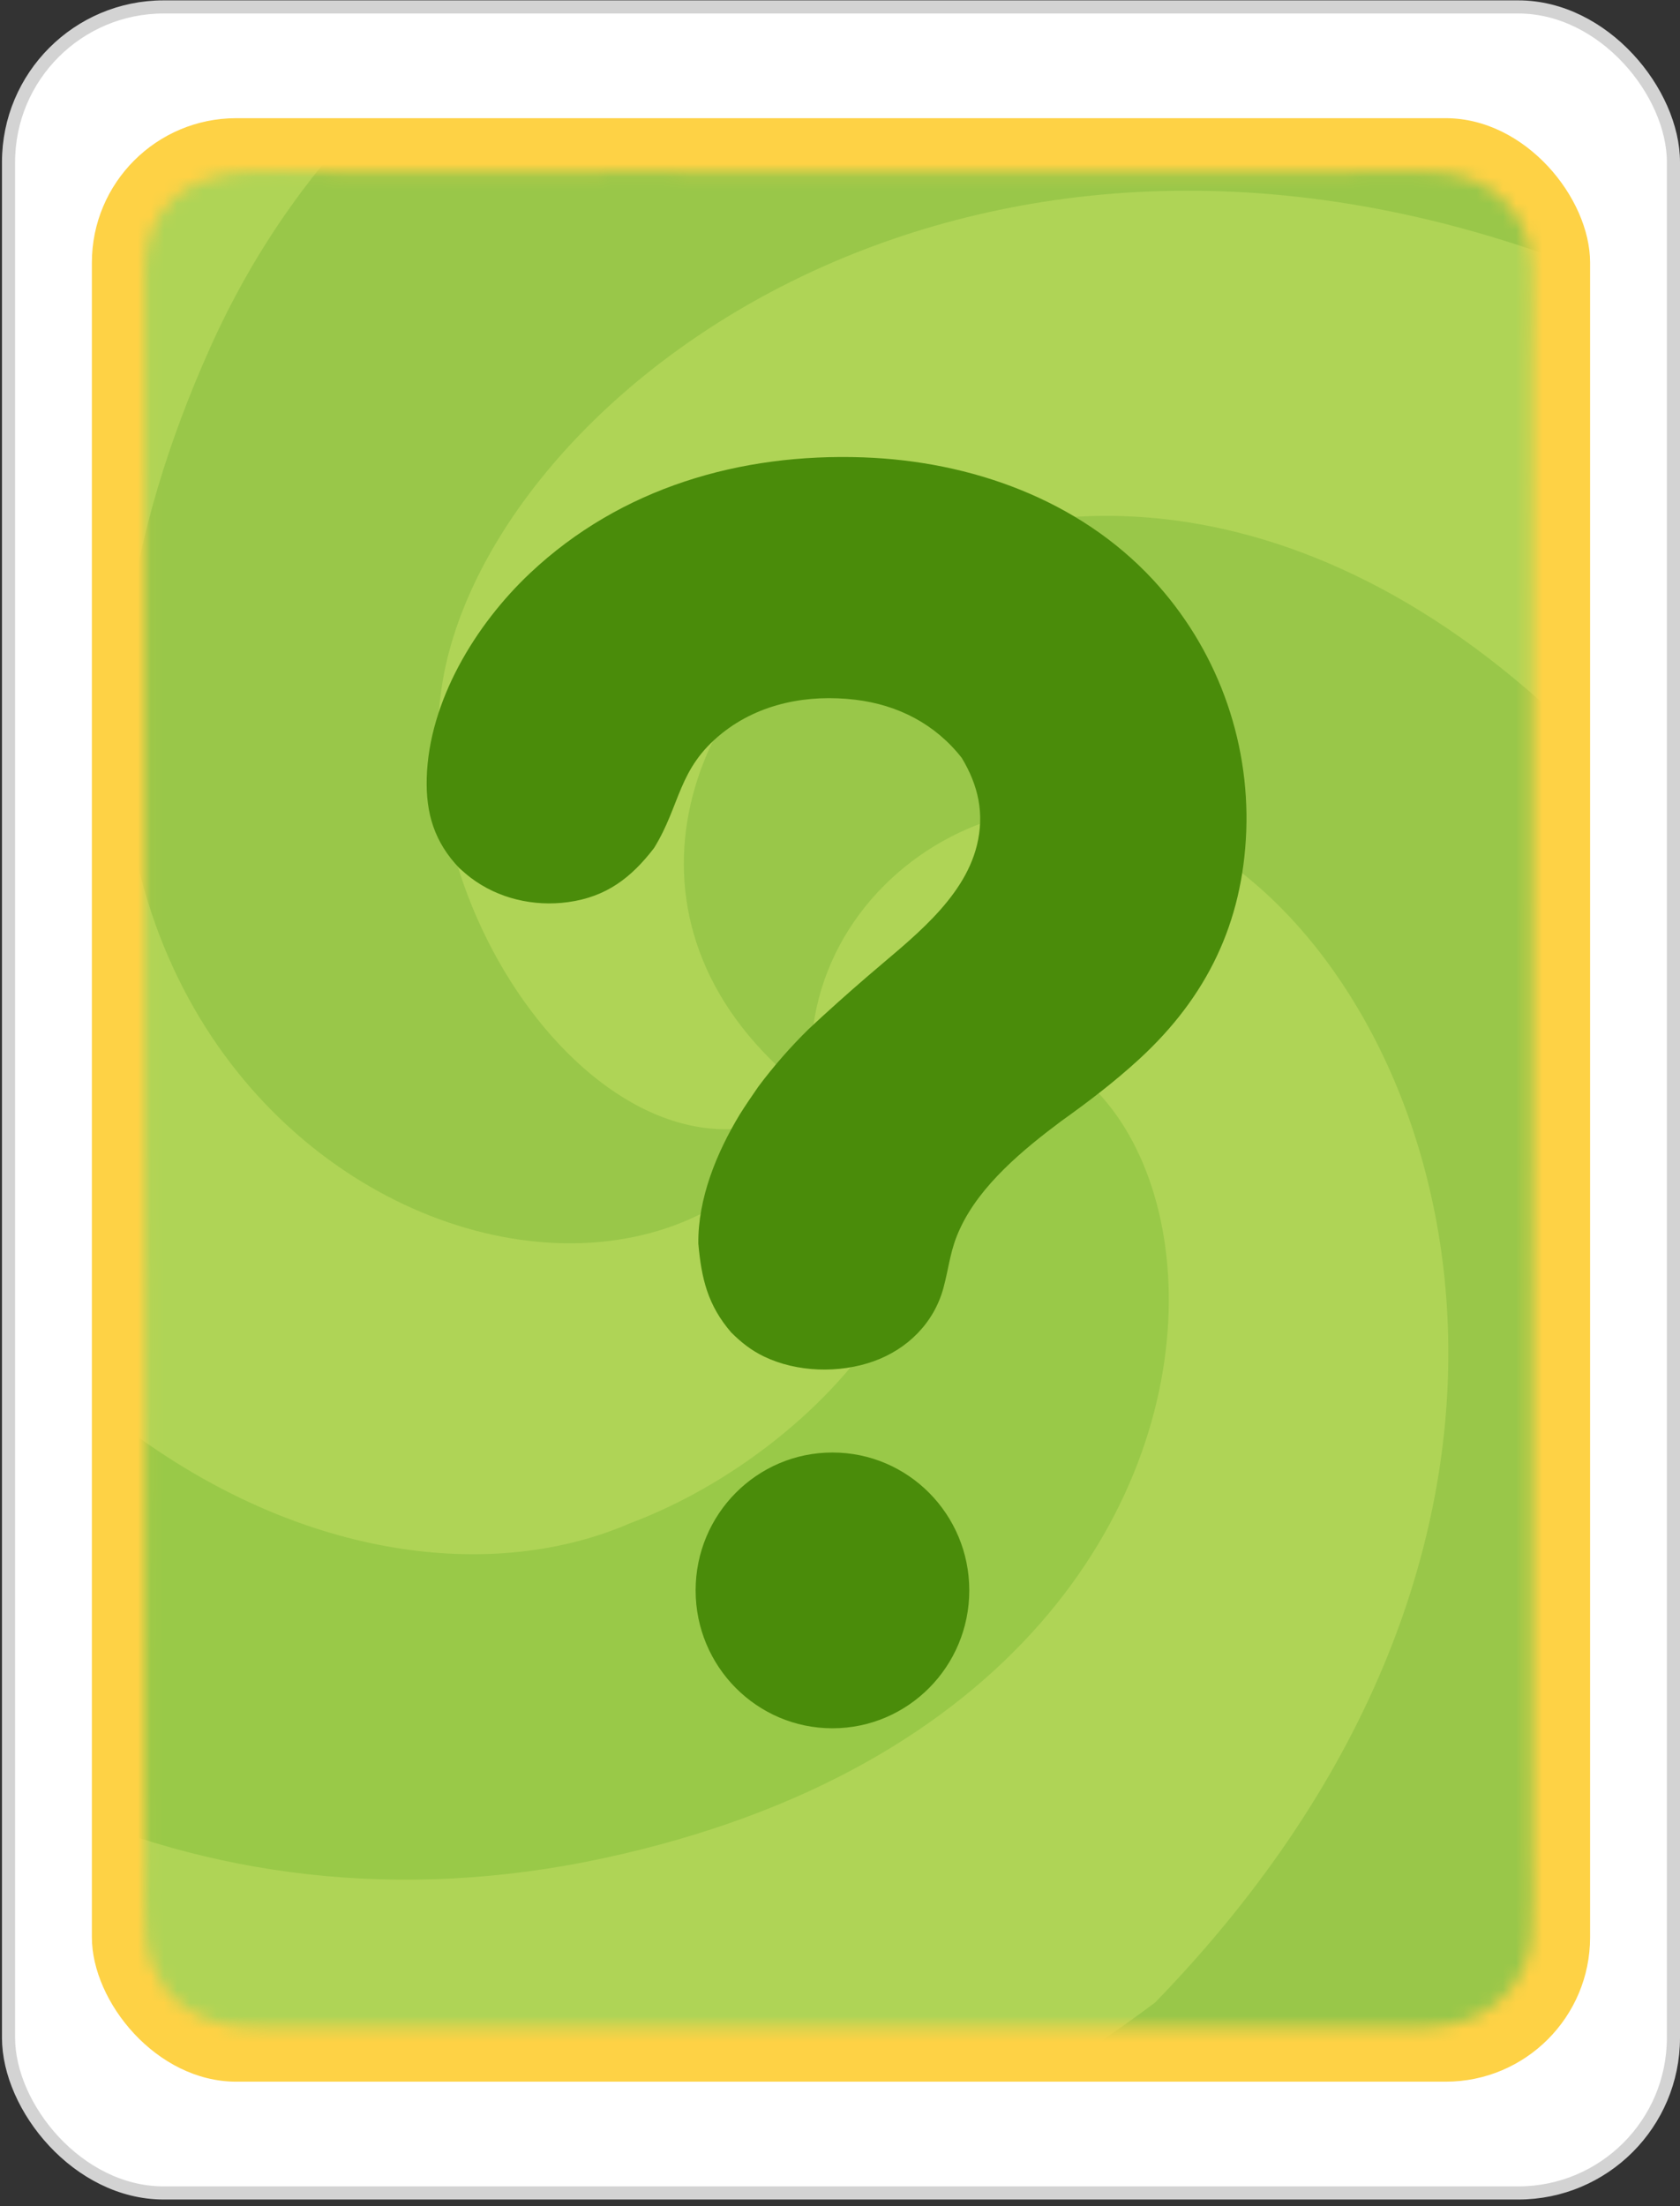 <svg width="128" height="168" viewBox="0 0 128 168" fill="none" xmlns="http://www.w3.org/2000/svg">
<rect x="0" y="0" width="128" height="168" fill="#333333" stroke="none"/>
<rect x="0.65" y="0.528" width="126.85" height="166.465" rx="11.82" fill="white" stroke="#D3D3D3"/>
<rect x="7" y="9" width="114.15" height="149.52" rx="11" fill="#FED245"/>
<mask id="mask0_66_167" style="mask-type:alpha" maskUnits="userSpaceOnUse" x="11" y="13" width="106" height="142">
<path d="M11.064 97.738C10.992 96.724 11.049 95.666 11.047 94.646L11.042 88.528L11.04 69.902L11.041 36.556C11.042 31.282 10.955 25.995 11.033 20.722C11.066 18.518 11.54 16.765 13.175 15.202C14.226 14.198 15.637 13.557 17.056 13.28C19.186 12.865 23.086 13.101 25.432 13.1C30.662 13.077 35.891 13.087 41.12 13.13C42.836 13.035 44.582 13.094 46.301 13.096L55.133 13.102L82.985 13.102L101.102 13.101L106.499 13.096C107.689 13.096 108.914 13.04 110.097 13.181C111.592 13.358 113.191 14.024 114.322 15.026C115.867 16.394 116.599 18.192 116.698 20.226C116.816 22.654 116.696 25.118 116.707 27.55L116.717 45.484L116.726 93.962L116.723 129.967L116.729 141.336C116.73 143.347 116.843 145.419 116.673 147.42C116.532 149.077 115.954 150.536 114.826 151.774C113.175 153.586 111.09 154.273 108.692 154.37C106.543 154.457 104.369 154.388 102.216 154.388L89.814 154.389L51.821 154.376L29.203 154.375L22.229 154.381C20.807 154.382 19.344 154.45 17.93 154.288C16.224 154.093 14.532 153.374 13.278 152.186C12.948 151.874 12.422 151.332 12.276 150.908C11.648 150.029 11.255 148.814 11.14 147.744C10.933 145.815 11.053 143.793 11.048 141.853L11.038 130.871L11.064 97.738Z" fill="#99CB39"/>
</mask>
<g mask="url(#mask0_66_167)">
<mask id="mask1_66_167" style="mask-type:alpha" maskUnits="userSpaceOnUse" x="-34" y="-14" width="196" height="197">
<circle cx="64" cy="84" r="98" fill="#D9D9D9"/>
</mask>
<g mask="url(#mask1_66_167)">
<circle cx="64" cy="84" r="98" fill="#AFD456"/>
<path d="M123.5 59.5C80.5 12 30.5 60 62 83.5C59.5 66.5 80 54.5 94 66C111.5 79 122 117.5 88 152.5C48.5 182 6.5 176 -27 148.5C-21 161 23.5 202.5 71.5 196.5C119.5 190.5 166.5 107 123.5 59.5Z" fill="#99C749"/>
<path d="M46 141.5C108.636 128.011 92.5 61.5 63 83.501C78.972 89.835 64.959 109.626 48 116C27.992 124.656 -8 110.501 -21 56.001C-26.798 7.043 7.434 -13.237 48 -28.499C34.175 -29.553 -11.626 -12.387 -34 30.501C-61 82.256 -16.636 154.989 46 141.5Z" fill="#99C948"/>
<path d="M16 26.501C-10.203 84.97 47.5 111.001 62 84.001C47.44 93.125 29.763 69.001 34 50.501C38.867 29.251 73.784 2.942 119.5 20.001C168 45.501 172 95.5 166.5 136.5C175.533 125.981 195 74.001 159.5 17.501C137.671 -17.241 42.203 -31.968 16 26.501Z" fill="#99C749"/>
</g>
</g>
<path d="M34.988 66.1C33.103 64.123 32.439 61.954 32.513 59.25C32.673 53.401 36.225 47.558 40.401 43.631C47.314 37.13 56.409 34.498 65.765 34.828C73.967 35.118 82.165 38.031 87.839 44.137C87.988 44.297 88.134 44.459 88.279 44.623C88.423 44.786 88.566 44.952 88.706 45.119C88.846 45.286 88.985 45.455 89.121 45.625C89.257 45.796 89.391 45.968 89.523 46.142C89.656 46.316 89.785 46.491 89.913 46.668C90.041 46.845 90.167 47.024 90.29 47.204C90.413 47.384 90.535 47.565 90.653 47.748C90.772 47.931 90.889 48.116 91.004 48.302C91.118 48.488 91.23 48.675 91.34 48.864C91.45 49.052 91.557 49.242 91.662 49.433C91.768 49.625 91.871 49.817 91.971 50.011C92.072 50.205 92.169 50.4 92.265 50.596C92.361 50.792 92.454 50.989 92.545 51.188C92.636 51.386 92.724 51.586 92.81 51.787C92.896 51.987 92.98 52.189 93.061 52.392C93.142 52.594 93.22 52.798 93.296 53.003C93.373 53.207 93.446 53.413 93.517 53.619C93.588 53.826 93.656 54.033 93.722 54.241C93.788 54.449 93.852 54.658 93.912 54.868C93.973 55.077 94.031 55.288 94.087 55.499C94.143 55.71 94.196 55.921 94.246 56.134C94.297 56.346 94.345 56.559 94.39 56.773C94.435 56.986 94.478 57.2 94.518 57.415C94.558 57.63 94.595 57.844 94.63 58.06C94.665 58.276 94.697 58.491 94.726 58.708C94.756 58.924 94.783 59.141 94.807 59.358C94.831 59.575 94.852 59.792 94.871 60.009C94.89 60.227 94.906 60.444 94.92 60.662C94.933 60.88 94.944 61.098 94.952 61.316C94.96 61.534 94.966 61.753 94.969 61.971C94.971 62.189 94.971 62.407 94.969 62.626C94.966 62.844 94.961 63.062 94.953 63.28C94.689 70.279 91.95 75.913 86.82 80.632C84.958 82.346 82.918 83.905 80.858 85.371C77.985 87.519 74.686 90.231 73.153 93.544C72.389 95.159 72.328 96.413 71.886 98.059C71.166 100.738 69.144 102.741 66.558 103.663C63.941 104.596 60.722 104.507 58.209 103.299C57.237 102.832 56.465 102.22 55.706 101.461C53.918 99.383 53.442 97.359 53.206 94.691C53.175 91.242 54.597 87.792 56.349 84.888C56.8 84.162 57.29 83.46 57.773 82.755C58.94 81.194 60.219 79.731 61.61 78.365C63.092 76.984 64.6 75.633 66.136 74.313C69.259 71.614 73.394 68.58 74.431 64.371C75.024 61.959 74.538 59.803 73.274 57.711C71.25 55.131 68.415 53.675 65.172 53.285C61.586 52.855 57.882 53.545 55.015 55.835C51.637 58.533 51.876 61.262 49.835 64.574C48.091 66.846 46.197 68.297 43.281 68.697C40.673 69.054 37.962 68.434 35.856 66.833C35.554 66.603 35.271 66.351 34.988 66.1Z" fill="#4A8C0A"/>
<ellipse cx="63.425" cy="121.109" rx="10.425" ry="10.5" fill="#4A8C0A"/>
</svg>
